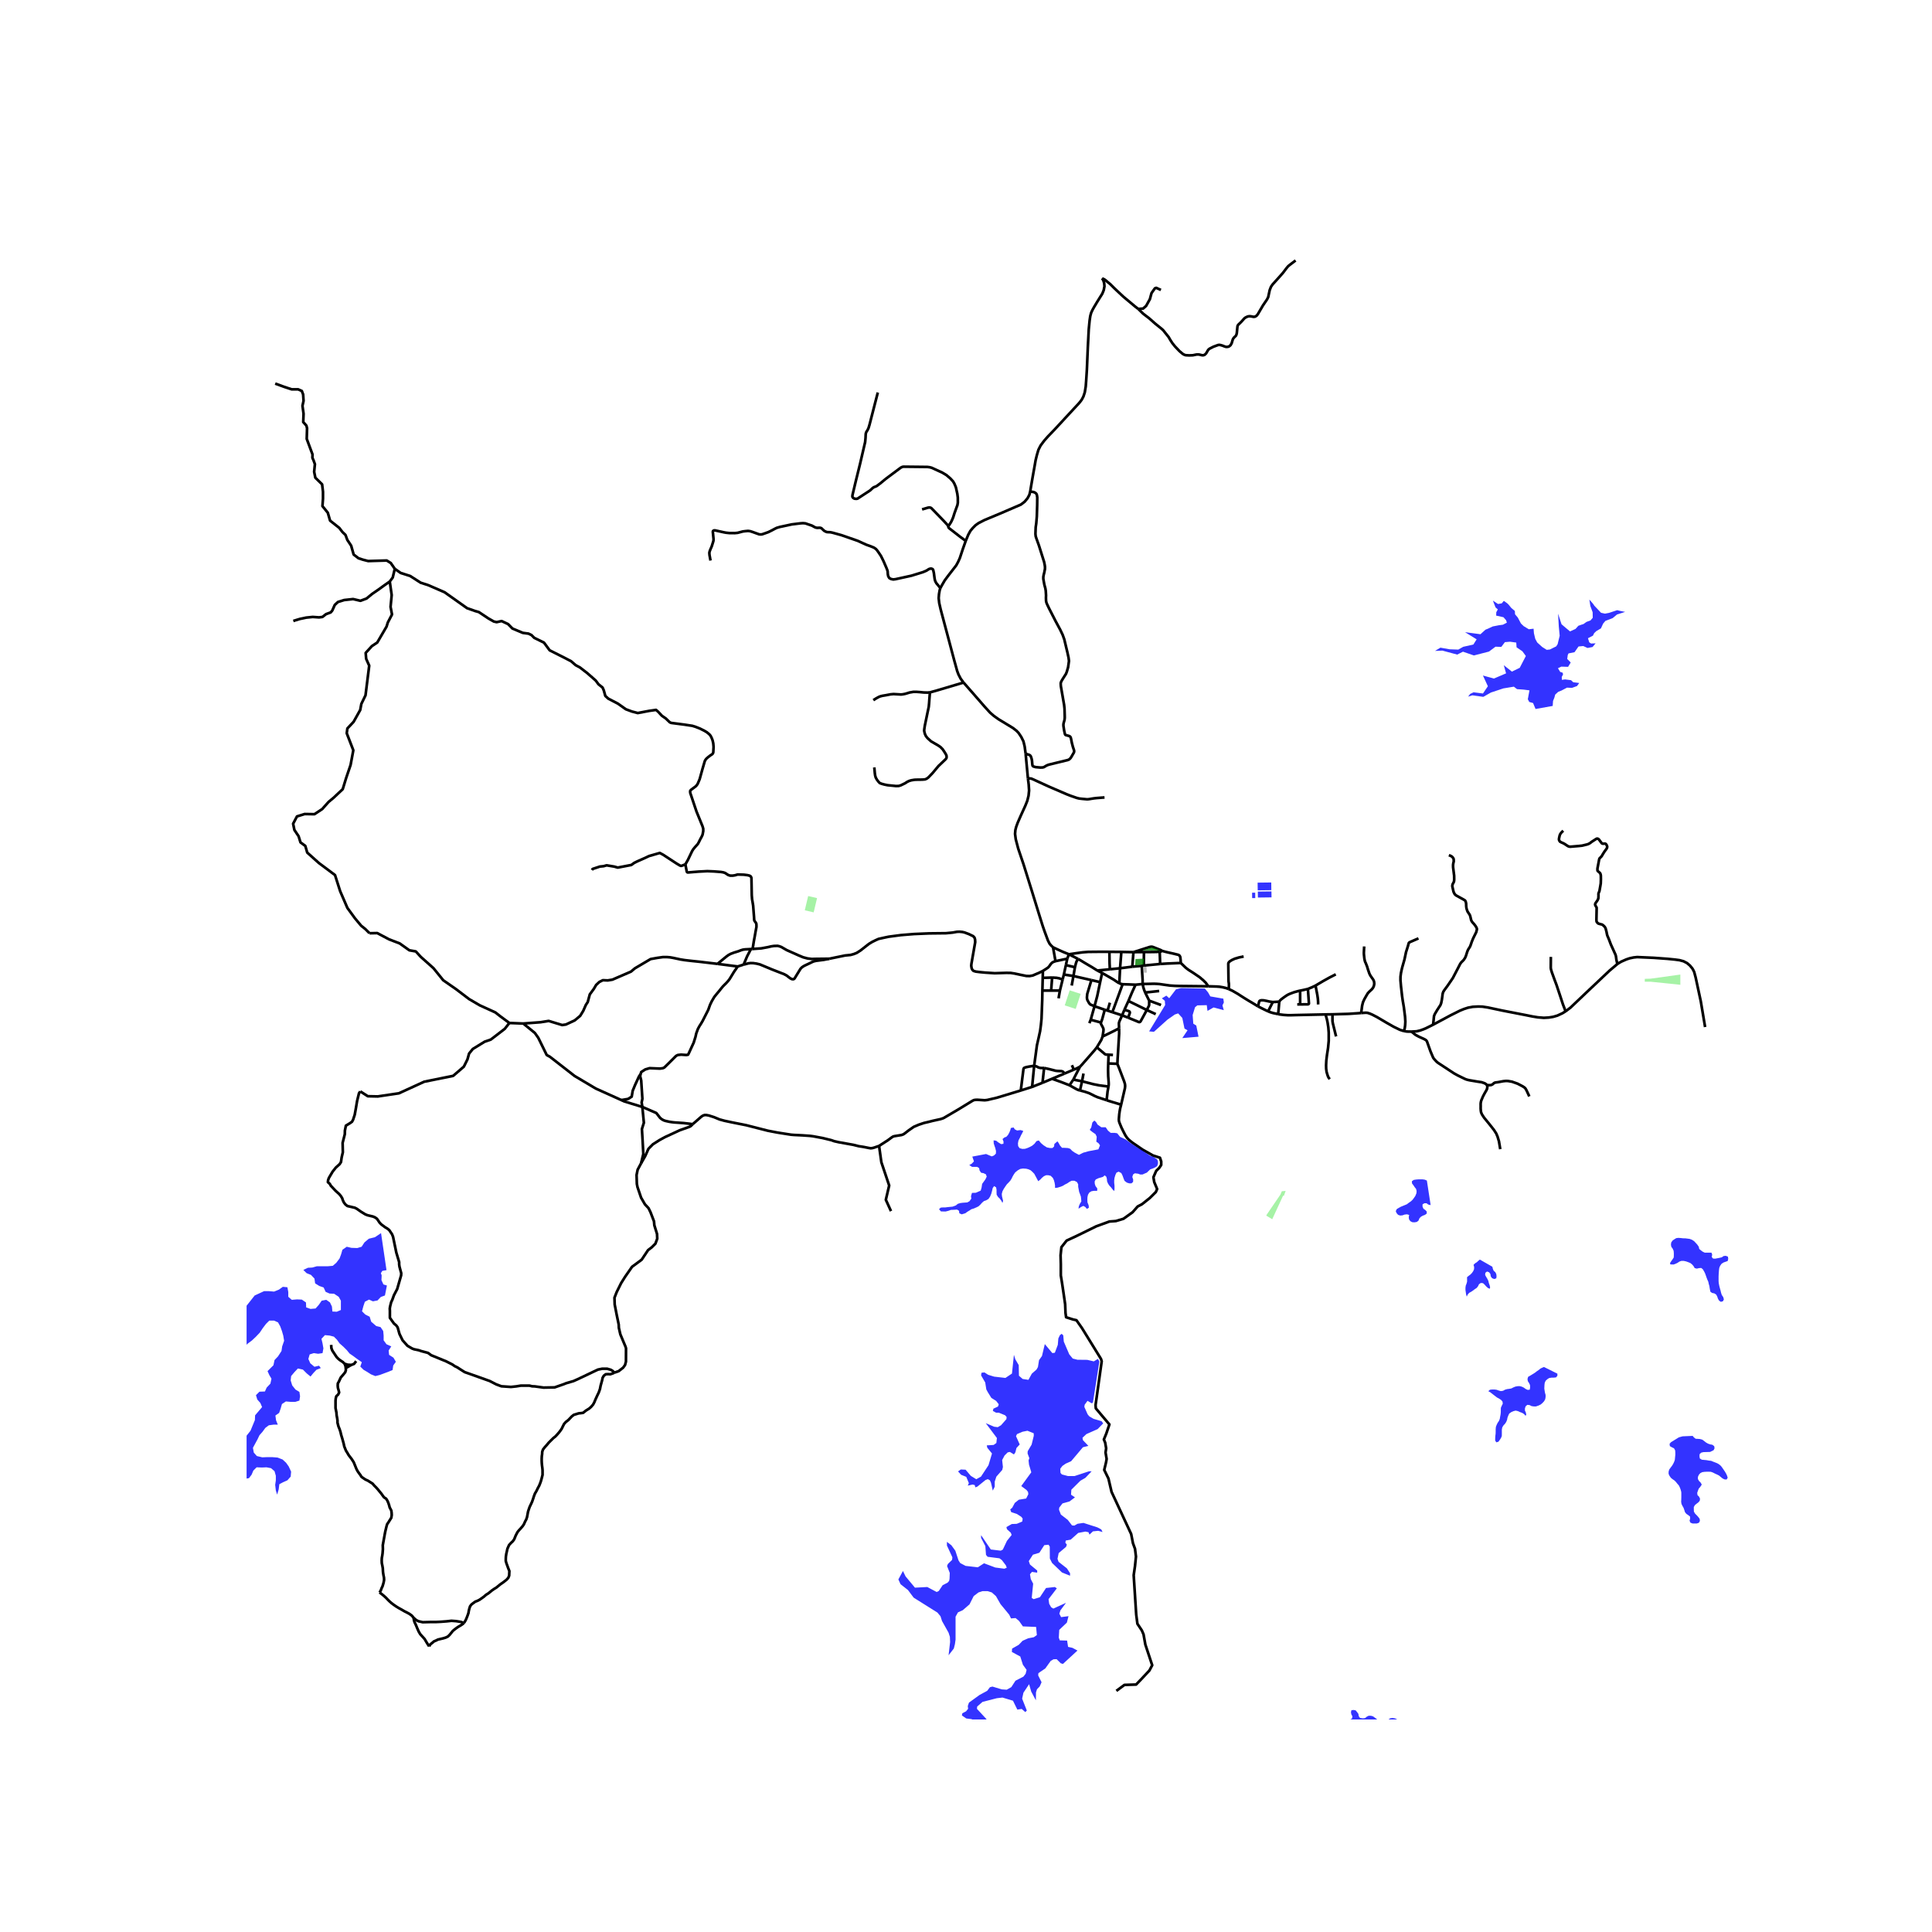 <svg xmlns="http://www.w3.org/2000/svg" width="960" height="960" viewBox="0 0 720 720"><defs><style>*{stroke-linejoin:round;stroke-linecap:butt}</style></defs><g id="figure_1"><path id="patch_1" d="M0 720h720V0H0z" style="fill:#fff"/><g id="axes_1"><path id="patch_2" d="M91.897 640.8h554.206V86.4H91.897z" style="fill:#fff"/><g id="LineCollection_1"><path d="m382.227 280.909.855 9.205M383.925 183.183l.894.12.56.122.478.252.376.353.183.455.143.888-.031 2.877-.132 4.219-.213 2.563-.214 1.474-.071 1.797-.02.697.1.878.255.787.925 2.574 1.947 6.172.22 1.075.11.767-.009.767-.244 1.282-.244.99-.122.686v.766l.366 2.08.396 1.474.143.878.102 1.696-.032.948.041 1.111.143.666.244.596.752 1.574 2.41 4.704 1.739 3.23.895 1.877.61 1.696 1.16 4.845.426 1.958.162 1.252-.33 2.356-.259.893-.214.737-.295.777-1.24 1.949-.54.929-.202.595.02.626.04.555 1.21 6.974.143 1.383.081 2.584.01.858-.091.747-.33 1.186-.082.56.02.525.204 1.348.066.399.122.57.147.64.122.288.204.141.549.141.767.218.351.237.178.318.163.656.244 1.261.396 1.535.417 1.246.061.394-.05.358-.204.389-.925 1.59-.32.404-.392.342-.524.218-6.898 1.68-.489.152-.528.232-.956.575-.59.131-.782.01-1.678-.15-.631-.173-.346-.131-.157-.171-.076-.238-.066-.429-.107-1.282-.163-.797-.284-.837-.265-.323-.31-.188-.463-.146-.874-.262" clip-path="url(#p81348c70b1)" style="fill:none;stroke:#000"/><path d="m359.085 254.363 3.711 4.23 4.24 4.864 1.963 2.14 1.362 1.181 1.729 1.241 1.78 1.08 3.68 2.24 1.27 1 .784.818.996 1.494.814 1.656.447 1.877.366 2.725M424.2 115.13l-1.068-.818-4.494-3.745-3.315-3.113-1.602-1.59-1.009-.823-.483-.431-.668-.493-.854-.393M383.925 183.183l.376-2.262.6-3.492.783-4.38.264-1.555.498-2.029.56-1.867.793-1.565 1.322-1.766 1.454-1.655 2.531-2.625 5.369-5.804 3.57-3.845.64-.778.498-.686.58-1.13.508-1.545.346-2.15.157-2.06.27-4.168.355-8.388.346-6.712.315-3.25.254-1.706.316-1.162.483-1.059.574-1.03 1.16-1.948 1.952-3.129.518-1.282.285-1.464-.112-1.16-.295-1.01-.488-.797M353.467 196.052l-.066.252.082.253.183.252 4.22 3.29 2.013 1.465M350.443 219.187l.457-.869 1.17-2.018 1.342-1.807 2.948-3.795.702-1.302.64-1.423 1.119-3.371 1.078-3.038M383.925 183.183l-.305 1.21-.682 1.283-1.107 1.322-1.383 1.05-4.41 1.9-2.941 1.27-6.152 2.563-2.227 1.14-1.129.787-1.067 1.071-.905 1.09-.793 1.463-.925 2.232M425.841 366.712l-2.663.263M426.774 369.887l-.368-.934-.335-1.048-.23-1.193M450.29 367.56l-11.032-.116-1.464-.046-1.82-.12-.854-.121-.874-.122-2.12-.302-1.022-.081-1.088-.04-4.175.1M425.491 359.945l.324 5.17.026 1.597M392.435 353.031l.92 5.167M398.348 355.635l-2.343-.959-1.806-.818-1.764-.827M383.082 290.114l.284 2.261.142 2.24-.193 1.928-.468 1.878-.742 1.857-1.77 3.886-1.057 2.423-.57 1.554-.304 1.191-.122 1.433.264 2.02.936 3.531 1.955 5.778 3.22 10.302 2.511 8.154 1.454 4.633.641 1.847 1.291 3.492.631 1.222.559.646.691.641M405.971 381.318l.5-1.271M425.491 359.945l-3.518.311M425.491 359.945l.768-.115M417.133 366.465l.28-5.62M418.363 366.798l-.62-.141-.61-.192M410.737 362.595l4.276 2.472 1.068.722.554.363.498.313M409.989 366.01l.748-3.415M409.989 366.01l-3.253-.754M407.894 374.991l1.031-3.86 1.064-5.12M410.737 362.595l-1.8-.91M418.363 366.798l2.308.066 2.507.11M420.536 373.035l1.223-2.941 1.419-3.12M407.894 374.991l-1.424 5.056M407.894 374.991l3.816 1.314M406.736 365.256l-1.133 3.757-.417 1.394-.122 1.281.04.495.133.504.315.576.325.565.417.495 1.6.668M408.937 361.686l4.67-.464M401.78 357.376l.996.565 1.535.939 2.695 1.585 1.931 1.22M472.588 376.897l1.739-3.463M476.32 377.93l-1.882-.398-1.037-.312-.813-.323M468.81 375.03l1.251.65 1.648.808.88.409M428.265 372.912l-1.491-3.025M428.265 372.912l4.413 1.63M427.376 376.399l.685-1.35.117-.24.058-.224.025-.272.004-1.401M432.352 359.244l2.481-.155 5.208-.22" clip-path="url(#p81348c70b1)" style="fill:none;stroke:#000"/><path d="m433.117 354.378 1.311.354 1.2.283 1.576.348 1.881.459.372.187.213.262.188.393.127 1.08.056 1.126M450.29 367.56l-.472-.676-.483-.656-.915-.908-1.374-1.161-2.42-1.645-1.708-1.08-.966-.737-1.91-1.827M398.348 355.635l-.606 1.64M398.348 355.635l3.432 1.741M413.442 354.714l-2.562-.022-5.332.052-1.98.15-2.422.325-2.798.416M394.494 372.057l.504-2.896M396.47 363.177l3.565.556M396.47 363.177l.756-3.507M396.47 363.177l-.452 1.84M418.18 378.391l-3.635-1.18M418.18 378.391l2.256.863M418.18 378.391l.852-2.064M417.062 383.225l-.081-1.554.004-.323.062-.338.157-.454.975-2.165M417.413 360.844l-3.806.378M417.413 360.844l4.56-.588M417.413 360.844l.478-6.093M417.891 354.751l-4.449-.037M422.407 354.836l-2.41-.041-2.106-.044M457.911 368.59l-.945-.354-1.18-.287-1.236-.212-1.164-.086-3.096-.091M432.19 354.726l.429-.135.498-.213" clip-path="url(#p81348c70b1)" style="fill:none;stroke:#000"/><path d="m422.407 354.836 5.992-1.92.488-.092h.468l.406.122 2.783 1.101.573.331M422.407 354.836l3.904-.038M422.407 354.836l-.434 5.42M426.26 359.83l6.092-.586M426.26 359.83l.05-5.032M432.19 354.726l-2.565.058-3.314.014M420.536 373.035l6.84 3.364M420.536 373.035l-1.504 3.292M427.376 376.399l3.327 1.539M420.436 379.254l3.982 1.639.249.015.28-.131.173-.247 1.105-2.007 1.15-2.124M420.436 379.254l.606-1.742.02-.247-.106-.252-.234-.172-1.69-.514M416.42 396.455l.18.491.39.944 1.393 3.654.57 1.484.285.959.071.756-.082.808-1.413 6.117M416.037 630.138l3.003-2.223 4.347-.134 2.062-2.135 2.913-3.114 1.03-1.957-2.554-7.696-.673-3.781-.627-1.468-1.658-2.491-.448-3.426-.942-14.68.494-3.425.358-3.514-.358-2.891-.762-2.091-.673-3.426-7.304-15.703-1.166-4.982-1.568-3.203.672-2.802.224-1.29-.404-2.402.225-1.558-.359-2.09-.493-1.202.897-2.18 1.165-3.425-5.065-6.005-.09-1.246 2.287-16.281-.27-.89-7.08-11.477-2.061-2.936-1.345-.312-2.51-.8-.224-1.602-.134-3.247-.583-4.048-.583-3.915-.448-2.758v-4.227l-.09-3.292.315-3.025 1.926-2.446 3.72-1.735 7.35-3.604 4.885-1.779 2.42-.178 2.823-.845 3.406-2.447 1.883-2.135 1.613-.845 2.913-2.314 2.24-2.224.494-1.112-1.076-2.58-.314-1.824 1.031-2.358 1.124-1.111.748-1.113v-1.299l-.467-1.39-2.586-.827-3.935-2.22-2.381-1.643-1.198-.81-.747-.575-.768-.641-.64-.701-.62-.899-.768-1.489-.697-1.418-.691-1.675-.219-.651-.056-.464-.01-.344.143-1.822.172-1.2.183-1.02.356-1.382M412.394 410.014l.814.27 4.606 1.384M398.566 404.44l1.434-2.106M392.07 402.028l3.345 1.191 3.151 1.222M402.48 406.384l-.73-.218-.626-.292-1.134-.636-1.424-.797M392.07 402.028l4.62-1.938M392.07 402.028l-3.559 1.494M416.42 396.455l.079-1.782.326-5.32.247-4.2-.01-1.928M410.9 386.273l1.49-.714 2.445-1.194 2.227-1.14M410.9 386.273l-.489 1.29-1.65 2.746M402.48 397.537l.88-.942 4.564-5.22.838-1.066" clip-path="url(#p81348c70b1)" style="fill:none;stroke:#000"/><path d="m413.142 393.061-1.047-.07-.315-.143-.178-.147-.36-.317-2.48-2.075M414.78 393.141l-1.638-.08M413.142 393.061l-.137 3.255M400 402.334l.885-1.733 1.594-3.064M400.177 398.626l.951-.41 1.351-.68M402.48 406.384l.766-3.426M412.394 410.014l-3.406-1.133-1.052-.454-1.143-.585-.911-.444-1.469-.505-1.932-.51M403.793 400.068l-.547 2.89M403.246 402.958l-3.246-.624M413.114 404.928l-3.444-.447-2.156-.424-4.268-1.1M412.394 410.014l.194-1.647.173-1.574.233-1.292.12-.573M413.005 396.316l-.061 2.3.05 2.413.173 2.331.02.727-.073.841M411.71 376.305l1.046.313M410.305 381.06l.468-1.28.443-1.652.494-1.823M414.545 377.21l-1.79-.592M414.545 377.21l3.818-10.412M410.305 381.06l-.045.273.015.14.06.177.603 1.11.178.382.097.305.035.29-.058.664-.29 1.872M399.391 367.29l.644-3.557M400.035 363.733l6.701 1.523M400.035 363.733l.565-3.279M400.6 360.454l.326-1.301.233-.747.295-.576.326-.454M397.742 357.275l-.516 2.395M397.742 357.275l-4.387.923M388.663 361.827l1.282-.818.64-.433.417-.454.62-.889.458-.464.467-.283.808-.288M388.663 361.827l-.07 2.592M309.08 357.285l5.897-1.21 1.994-.192 1.25-.344 1.057-.424 1.393-.888 3.135-2.456 1.268-.764 1.23-.605 1.078-.485.697-.161 1.926-.424 1.23-.252 4.433-.586 4.902-.404 5.704-.242 6.294-.07 2.43-.233 1.616-.283.936-.04 1.118.101.783.182 1.596.595 1.627.783.498.54.204.706.061.95-1.424 8.154-.06.687.152.918.244.535.427.444.864.263 1.526.192 2.023.19 3.508.223 4.311-.131 1.637.02 1.464.232 2.146.454 2.235.453 1.241.032 1.15-.212 2.379-1.01 1.403-.696M394.998 369.161l1.02-4.143M394.998 369.161l-3.274.002M388.465 369.166l.129-4.747M388.465 369.166l3.26-.003M385.399 397.231l1.038-7.698.67-2.947.509-2.342.285-2.119.244-2.443.264-7.086.056-3.43M238.75 400.263l.206-.737 1.505-.97 1.627-.484 3.864.162 1.084-.152.55-.262 1.26-1.222 3.122-3.108.61-.313.467-.06.793-.081 1.973.13.61-.12.183-.333 1.922-4.17.295-.968.366-1.15.285-1.283.61-1.664.63-1.161.417-.626.712-1.211 2.095-4.113.686-1.918.635-1.323.925-1.57.691-.877 1.079-1.282.884-1.11.65-.777 1.15-1.14.722-.798.549-.716 1.647-2.706 1.383-1.978M267.392 359.203l5.694.737 1.85.232M277.133 359.476l-1.098.348-1.098.348M279.841 353.69l-1.414 2.714-1.294 3.072" clip-path="url(#p81348c70b1)" style="fill:none;stroke:#000"/><path d="m309.08 357.285-2.013.404-2.908.373-.875.202-.65.273-.874.434-1.668.777-.62.323-.63.434-.51.515-2.226 3.633-.234.212-.335.07-.438-.05-.63-.322-.65-.495-.652-.515-.935-.504-4.382-1.706-4.637-1.928-1.24-.303-1.302-.191-.945-.011-.874.111-1.72.455M279.841 353.69l.586-.028M267.392 359.203l3.284-2.705.784-.575.772-.424 1.363-.515 1.596-.484.905-.354.762-.232.854-.12 2.13-.105M195.01 381.439l6.448-.485 3.01-.484 5.043 1.534 1.382-.202 3.295-1.534 2.033-1.696 1.14-1.857.975-2.22.691-1.05.774-2.867 1.504-2.058.854-1.454 1.22-1.13 1.302-.647 1.79.081 1.748-.282 6.914-2.988 1.505-1.251 5.816-3.432 2.481-.444 2.172-.303h1.373l1.23.1 1.109.192 2.837.606 1.545.242 2.329.273 3.264.343 6.598.777M388.511 403.522l.597-5.526M388.511 403.522l-3.874 1.534M396.69 400.09l-.35-.5-.234-.221-.28-.126-.315-.07-1.368-.052-.71-.08-2.33-.596-1.995-.449M385.399 397.231l.59.114.346.106.488.278.463.167.421.095.54.036.86-.03M384.637 405.056l.762-7.825M384.637 405.056l-4.22 1.332M380.417 406.388l.995-7.947.134-.35.254-.19.62-.203 1.068-.212 1.159-.181.752-.074M327.605 427.05l3.264-2.1 1.419-1.053.534-.34.488-.142 2.644-.424.721-.262.6-.414 1.281-.999 1.973-1.372 1.84-.787 1.963-.657 1.82-.424 1.393-.358 2.898-.64.722-.223.569-.232 5.369-3.149 5.332-3.26.545-.252.594-.086.575-.026 2.806.182.933-.098 3.605-.843 8.924-2.703M258.16 418.944l3.183-2.775.549-.373.63-.243.691-.01.946.172 1.962.625 2.064.849 1.81.494 2.959.625 5.135 1.02 8.043 2.054 3.487.67 3.498.556 1.718.263.981.08 3.259.162 2.766.192 1.118.14 3.61.667 3.182.777 1.16.404 1.708.383 5.44.98 1.88.474 1.983.313 1.87.373.703.111.59-.07.64-.162 1.88-.646" clip-path="url(#p81348c70b1)" style="fill:none;stroke:#000"/><path d="m332.046 451.35-1.923-4.23 1.247-5.315-2.91-8.67-.855-6.086M238.92 433.511l1.53-2.672 1.214-2.725 1.662-1.676 2.428-1.546 2.015-1.103 1.941-.898 3.63-1.686 3.448-1.221.508-.242.244-.192.62-.606" clip-path="url(#p81348c70b1)" style="fill:none;stroke:#000"/><path d="m239.383 412.526 5.207 2.26 1.43 1.837.65.515.661.363.651.222 1.403.313.875.141 1.057.121 3.427.232 2.013.232 1.403.182M228.97 511.549l1.61-.576 1.636-1.284.712-.97.344-1.283.026-4.951-.158-.55-1.953-4.663-.555-2.41-.053-1.23-.818-3.957-.686-3.536-.079-2.515.818-2.095 1.663-3.354 1.478-2.357 2.586-3.72 3.589-2.646 2.375-3.563 1.373-1.048 1.372-1.361.686-1.86-.079-1.756-1.003-3.248-.132-1.467-1.293-3.38-.739-1.518-1.346-1.442-1.425-2.462-1.346-3.956-.238-1.204-.105-3.301.396-1.965 1.293-2.41" clip-path="url(#p81348c70b1)" style="fill:none;stroke:#000"/><path d="m239.383 412.526.57 5.894-.732 2.342.244 4.037.284 5.248-.83 3.464M172.85 604.814l.267-.303.447-.767.366-.848.325-.847.326-.93.122-.767.203-.847.285-.888.528-.686.692-.525.732-.525.854-.323.773-.403 1.586-1.13.773-.688.732-.443.732-.566.732-.605.814-.565.854-.525 1.586-1.292.732-.485.691-.524.814-.646.61-.686.326-.808.08-1.696-.406-1.009-.692-1.898-.243-.847v-.808l.04-.847.163-1.09.203-.848.203-.969.61-1.372.692-.768.692-.646.528-.726.57-1.413.65-1.252.57-.726.61-.646.732-.848.487-.727.448-1.009.448-.848.284-.847.366-1.979.285-.888.326-.928.487-1.01.407-.887.326-.93.406-1.25.326-.849.61-1.049.447-.929.529-.969.325-.807.285-.767.285-1.01.366-1.453v-1.736l-.082-.888-.122-.888-.081-.848-.041-.848v-.847l.04-.848.123-.848.04-.848.285-.847.651-.848.773-.848.732-.888 1.708-1.696.732-.565.61-.646.773-.888.528-.686.489-.727.406-.848.448-.888.69-.767.896-.687 1.261-1.332.773-.605 1.83-.565.813-.08.854-.122 1.058-.848 1.18-.727.73-.646.733-.847.489-.93.325-.807.772-1.695.529-1.09.447-1.252.244-1.25.57-2.06.163-.848.447-.807.732-.566.895-.04.814.04.934-.323.582-.27" clip-path="url(#p81348c70b1)" style="fill:none;stroke:#000"/><path d="m134.276 406.732-.488.686-.692 2.826-.447 2.665-.447 2.503-.61 1.857-.407.767-.732.525-1.546.929-.366 1.816-.04 1.373-.814 3.23.082 3.512-.448 1.938-.244 1.696-.488.767-1.464 1.332-1.18 1.494-1.383 2.342-.284.807-.081.766.69.606.408.727 1.789 1.897 1.302 1.172.65.766.489.808.244.767.406.847.61.768.692.524 1.911.445.855.201.772.404 1.423 1.01 1.708 1.05.814.323 2.034.483.773.323.731.526 1.018 1.493.65.646 1.423 1.05.692.404.773.605 1.057 1.574.366.929 1.22 5.895 1.058 3.553v.847l.122.848.65 2.422-.04.808-1.464 5.086-1.22 2.342-.61 1.695-.407.849-.407 1.614-.122.807.04.808v2.624l1.505 2.1.895.766.488.687.692 2.463 1.138 2.34 1.83 2.06 1.709 1.01.732.282 1.749.363.935.323 2.563.686 1.138.849 5.613 2.3 2.319 1.171.853.606.855.403 2.847 1.817 9.313 3.31 2.522 1.293 1.87.686 3.54.242 1.951-.202 1.749-.283h3.213l.976.243 1.017.04 3.253.444 4.149-.08 3.457-1.212.773-.322 2.765-.808 1.546-.686 7.565-3.593 1.586-.323h1.88l1.374.403.65.404.663.658M231.568 409.969l1.105.498 6.71 2.059M238.75 400.263l-.2.716.406 1.696.448 6.823-.285 1.332.264 1.696M195.01 381.439l-5.184-.202M231.568 409.969l-9.551-4.307-7.89-4.683-9.233-7.187-1.138-.605-3.173-6.46-1.26-1.776-4.312-3.512" clip-path="url(#p81348c70b1)" style="fill:none;stroke:#000"/><path d="m231.568 409.969 2.508-.431 1.342-.848.366-2.18.895-2.18 1.464-3.19.607-.877M134.276 406.732l2.8 1.797 3.7.08 7.89-1.17 9.436-4.32 10.778-2.18 3.986-3.432 1.342-2.705.61-2.18 1.383-1.696 4.393-2.705 2.317-.807 5.207-3.997 1.708-2.18" clip-path="url(#p81348c70b1)" style="fill:none;stroke:#000"/><path d="m137.717 347.793 2.872-.06 4.368 2.317 4.008 1.544 3.59 2.554 2.394.416 1.854 2.02 4.727 4.216 3.65 4.514 4.787 3.326 4.846 3.683 3.949 2.316 5.864 2.673 1.735 1.366 3.465 2.56M280.427 353.662l3.297-.236 2.489-.46 1.15-.273 1.056-.161 1.343-.041.61.132.813.292 1.982 1.15 4.606 2.05 1.526.635 1.606.425 1.678.211 1.062-.04 5.435-.06" clip-path="url(#p81348c70b1)" style="fill:none;stroke:#000"/><path d="m255.415 322.12.523 2.715.132.212.143.076.28.015 3.802-.313 3.295-.171 2.453.101 2.62.201.905.152.661.222 1.129.747.742.242h1.017l.864-.141.909-.272 2.35.07 1.372.177.742.192.351.201.188.257.122.338.026.233.117 6.247.111 1.479.163.904.24 1.478.32 4.098.07 1.15.047.303.122.218.447.62.188.38.03.524.011.358-.016.389-.3 1.594-.33 1.903-.325 1.726-.336 2.14-.173.777M220.587 324.24l.27-.407 2.687-.89 1.404-.139 1.123-.321 2.86.476 1.281.364 5.064-.97 1.057-.767 1.139-.565 2.644-1.17 1.77-.829 4.005-1.15 1.278.686 4.967 3.249 1.174.702.387.171.259-.005.279-.1 1.18-.455" clip-path="url(#p81348c70b1)" style="fill:none;stroke:#000"/><path d="m147.13 211.992 2.197 1.535 3.538 1.13 3.905 2.504 2.766.888 6.14 2.664 8.38 5.935 2.968 1.05 1.423.404 3.58 2.382 1.992 1.13 1.058.243 1.87-.404 2.4 1.13 1.627 1.656 3.864 1.615 2.115.283 1.098.524 1.057 1.05 3.62 1.777 2.115 2.866 5.531 2.786 2.481 1.292 1.668 1.453 1.586.849 2.725 2.099 3.172 2.786 1.017 1.373 1.546 1.25.447 1.05.57 2.06 1.097 1.009 3.58 1.857 2.968 2.1 2.278.847 2.155.566 4.271-.808 2.562-.363.773.686 1.42 1.511 1.455 1.01 1.057 1.03.457.413.468.192.59.081 4.26.555 3.02.454 1.129.344 1.728.676 1.688.848.895.535.935.777.458.555.427.858.315.848.245 1.11.111 1.292-.096 1.867-.051.318-.102.242-.213.273-.763.504-.93.722-.51.454-.314.395-.274.473-.824 2.787-1.119 4.027-.732 1.726-.376.545-.397.414-1.697 1.261-.306.344-.02.383.04.444 2.32 6.914 2.226 5.44.284.96.01.867-.264 1.393-.366.798-.468.828-.579 1.18-.355.646-1.058 1.17-.651.798-.427.707-1.566 3.27-.935 1.635" clip-path="url(#p81348c70b1)" style="fill:none;stroke:#000"/><path d="m102.555 142.95 3.335 1.212 2.806.93h2.4l1.383.605.488 1.292.163 2.382-.407 1.858.407 2.947-.122 3.109 1.179 1.332.244.969-.122 3.957 2.155 5.814-.04 1.251.448 1.01.488 1.372-.285 2.827.447 2.22 2.522 2.463.325 2.746v2.584l-.203 2.786 1.993 2.462.854 2.948 3.416 2.705 1.18 1.534 1.138 1.09.692 1.858 1.423 2.14.936 3.31 1.79 1.373 1.586.525 2.033.525 6.914-.202 1.505.929 1.505 2.18M145.26 216.716l1.098-1.493.773-3.23M109.307 231.413l2.358-.727 2.482-.525 2.4-.242 2.358.162 1.26-.162 1.343-1.05 1.749-.646.57-.686.935-2.1 1.18-1.09 2.317-.727 3.335-.363 2.725.646 2.278-.848 2.115-1.736 2.522-1.736 1.992-1.453 2.034-1.414M137.717 347.793l-1.615-1.603-1.496-1.189-2.334-2.791-2.812-3.86-2.692-6.237-1.914-5.999-6.044-4.514-4.308-3.86-.718-2.495-1.795-1.306-.718-2.317-1.556-2.316-.478-2.317 1.436-2.732 2.872-.89 3.65.058 2.871-1.9 2.394-2.673 1.854-1.544 3.411-3.207 1.257-4.099 1.675-4.93 1.017-5.464-2.453-6.355.24-1.782 2.333-2.494 2.453-4.395.419-2.257 1.555-3.208 1.376-11.047-1.136-2.555-.18-2.198 2.334-2.553 1.974-1.307 3.47-5.94.479-1.544 1.555-2.97-.538-2.85.419-4.396-.714-5.04M346.556 258.033l2.438-.67 10.091-3" clip-path="url(#p81348c70b1)" style="fill:none;stroke:#000"/><path d="m350.443 219.187-.244.736-.265 1.494-.111 1.504.192 1.787.53 2.341 5.062 19.017 1.099 3.977.488 1.312.833 1.595 1.058 1.413M325.828 285.991l.191 2.135.113.837.213.758.285.534.244.414.59.747.426.424.773.283.966.262 1.139.232 3.162.313 1.017-.03.773-.242 1.586-.767.742-.495.762-.364.783-.232 1.14-.191.63-.04 2.349-.03 1.006-.082.64-.262.672-.505 1.515-1.585 2.227-2.664 2.582-2.453.346-.434.071-.394-.03-.514-.209-.505-.432-.706-.783-1.191-.803-.828-.956-.646-2.563-1.484-1.321-1.2-.6-.738-.386-.838-.173-.676-.102-.495.05-.625.2-1.313 1.072-5.177.386-1.797.132-1.423.092-1.322.21-2.65" clip-path="url(#p81348c70b1)" style="fill:none;stroke:#000"/><path d="m325.46 260.934 1.058-.666.996-.546.595-.232.697-.176 1.514-.258 1.561-.297 1.126-.104 2.794.16.65-.071.895-.172 1.637-.495 1.394-.242h1.21l1.24.09 1.444.142 1.337.035.948-.07M411.622 297.18l-2.969.232-1.058.12-.64.102-.763.13-.615.087-.493.02-1.85-.167-1.088-.13-.865-.213-2.298-.797-1.525-.596-6.72-2.897-5.868-2.694-.589-.232-.509-.061-.69.03M526.03 384.456l-1.678-.03-1.21-.192M507.265 377.518l1.652-.107.695.042.942.301.977.435 1.616.837 3.65 2.15 2.613 1.483 2.309 1.121 1.423.454M528.623 349.705l-3.188 1.388-.285.172-.147.197-.097.333-.203.762-.727 2.306-.57 2.705-.813 2.846-.275 1.14-.223 1.08-.173 1.353-.01 1.312.193 2.241.407 3.623.233 1.656.235 1.367.193 1.166.447 3.533.112 1.857-.081 1.372-.153 1.12-.356 1M635.445 382.75l-1.607-9.568-1.911-8.882-.54-2.039-.355-.747-.366-.625-.885-1.07-1.057-.898-1.301-.677-1.515-.414-1.8-.242-2.704-.263-5.1-.373-6.177-.273-1.332.142-1.454.303-1.26.424-1.81.797-.799.454-.737.474M583.458 376.887l1.85-1.404 5.552-5.288 8.957-8.459 2.918-2.463M582.573 309.574l-.58.57-.371.444-.234.379-.162.465-.204.933-.05.454.07.298.138.293.203.267.478.253.788.342.534.308 1.103.733.412.166.468.07 3.233-.272 1.205-.131 1.825-.44.549-.186.66-.373.448-.374 1.79-1.15.274-.112.346.055.28.182.234.273.884 1.196.204.142.32.075.355-.04.468.015.224.111.295.424.203.555-.06.434-.245.464-.6.787-.66 1.025-.509.883-.605.62-.204.208-.106.293-.326 1.715-.32 1.706-.01.51.02.263.092.201.768.662.173.241.132.354.08.454.021 1.403-.05 1.484-.153.939-.346 1.958-.214.489-.107.298-.055.313.03.504-.04.98-.142.474-.275.49-.55.782-.146.226-.087.248-.02.263.107.267.197.358.2.323.05.116.02.187-.086 4.32.03.545.092.292.264.323.285.263.447.141 1.047.273.57.444.417.454.285.555.314 1.202.184.928.122.484.6 1.413.721 1.908 1.673 3.695.127.332.102.445.163 1.23.355 1.605M526.03 384.456l1.922-.121 1.26-.293 1.261-.454.846-.347 2.743-1.359M583.458 376.887l-1.19.726-1.871.868-1.586.464-1.688.263-1.8.1-2.237-.18-1.983-.324-2.308-.465-8.897-1.73-5.49-1.166-1.953-.292-1.565-.051-2.054.11-1.738.323-1.526.496-1.484.605-3.574 1.787-6.452 3.461" clip-path="url(#p81348c70b1)" style="fill:none;stroke:#000"/><path d="m539.95 318.693.61.238.457.242.356.333.254.384.117.317.025.813-.173.716-.08.586.009.868.392 3.14.02 1.402-.046.606-.111.388-.397.737-.132.429-.016.43.443 1.973.203.454.254.474.295.298.25.191 2.892 1.6.438.283.223.434.153.696.01.586.04.686.113.615.192.616.194.495.254.388.493.732.183.414.198.782.148.671.137.39.173.317.422.545.343.338.664.878.34.6.091.286.016.126v.194l-.24.99-1.128 2.27-.549 1.333-.376 1.12-.285.707-.691 1.09-.285.656-.529 1.656-.315.736-.519.797-.966.97-.365.535-.854 1.665-1.881 3.603-1.953 2.856-1.23 1.666-.356.575-.223.636-.305 2.271-.244 1.231-.285.787-.478.737-.753 1.151-.854 1.444-.315.746-.071.626-.081.888-.204 1.756M406.47 380.047l3.835 1.013M432.352 359.244l-.162-4.518M468.81 375.03l-1.926-1.177-1.663-.978-1.926-1.191-2.044-1.318-1.891-1.095-1.449-.682" clip-path="url(#p81348c70b1)" style="fill:none;stroke:#000"/><path d="m463.468 356.457-1.77.364-1.525.454-1.098.505-.814.514-.386.435-.132.393.082 6.167.035.6.096.581.032.706-.077 1.413M496.574 378.007v1.696l.01.857.121.778 1.21 4.905M496.574 378.007l-2.583.04M507.265 377.518l-2.343.16-2.313.157-6.035.172M490.26 367.303l.65 3.376.224 1.544.082 1.09.01 1.02M487.418 368.555l1.51-.621 1.332-.631M497.804 363.11l-2.41 1.23-2.348 1.312-1.76 1.04-1.026.61M484.525 374.308h-1.083M484.525 374.308l-.01-5.118M487.418 368.555l.386 5.43-.06.14-.128.101-.188.051-2.903.03M476.747 373.273l.325-.47.457-.418 1.109-.823.905-.62.688-.377.715-.3 1.307-.484 1.448-.404.814-.187M487.418 368.555l-1.642.378-1.261.257M474.327 373.434l-1.291-.192-1.048-.242-1.078-.207-.788-.03-.432.091-.28.146-.147.252-.453 1.777M476.747 373.273l-.987.08-1.433.081M493.991 378.047l-10.93.233-1.75.05h-1.443l-1.413-.091-1.48-.18-.656-.128M476.747 373.273l-.25 3.003-.178 1.655M431.988 369.316l-5.214.57M413.635 373.677l-.88 2.941M416.42 396.455l-3.415-.14M399.472 396.961l.705 1.665M400.177 398.626l-3.488 1.464M508.389 352.713l-.112 2.25.01.586.051.545.111 1.04.133.746.162.556.255.545.467 1.19.366 1.212.514 1.49.38.735.48.692.416.586.295.484.172.565.062.737-.163.808-.275.595-.447.605-.986.899-.57.625-.59 1-.69 1.221-.489 1.09-.315 1.282-.36 2.72M554.113 404.344l-.33-.327-.494-.318-1.148-.389-1.434-.212-3.132-.525-.803-.191-.66-.217-2.823-1.368-1.418-.787-5.196-3.412-.68-.444-.463-.348-.626-.646-.513-.58-.28-.384-.996-2.342-1.033-2.896-.304-.863-.27-.379-.275-.201-.457-.263-2.033-.918-1.2-.646-1.515-1.232M577.956 356.609l-.03 4.073.077.534.126.45.234.767.987 2.715.711 1.887 1.362 4.088 1.048 3.2.987 2.564M493.991 378.047l.519 1.867.223 1.06.295 1.898.153 1.978v3.018l-.244 2.624-.417 2.736-.244 2.038-.082 1.716.03 1.302.153 1.16.275.95.244.736.285.556.376.484M559.105 428.27l-.488-2.927-.508-1.715-.488-1.171-.854-1.343-1.922-2.432-1.738-2.12-.814-1.24-.325-.758-.102-.565-.07-.848.009-.928-.01-.869.071-.615.168-.64.645-1.52.687-1.287.61-1.04.168-.383.142-.59-.015-.525-.158-.41M569.914 408.61l-.335-.788-.682-1.453-.336-.606-.314-.393-.784-.526-1.901-.989-2.074-.736-1.464-.253-.753-.03-1.006.09-1.922.354-1.16.161-.396.182-.213.182-.346.303-.274.149-.285.103-.66.06-.896-.076M391.724 369.163l.376-4.853M392.1 364.31l1.637.091.996.191 1.285.426M392.1 364.31l-3.506.109M413.607 361.222l-.104-2.261-.06-4.247M397.226 359.67l3.374.784M424.2 115.13l1.81-.142 1.118-.988 1.403-2.524.61-2.261 1.26-1.776.51-.162 1.728.787" clip-path="url(#p81348c70b1)" style="fill:none;stroke:#000"/><path d="m424.2 115.13 1.855 1.801 2.128 1.63.71.612 1.55 1.377 1.398 1.13.94.758.575.51.229.242.696.883 1.25 1.56.265.474.356.615.757 1.166.966 1.201 1.647 1.737 1.297 1.095.584.308.489.146 1.235.07 1.377-.045 1.378-.277.636-.035.447.06.514.121.36.091.326.046.371-.036.432-.166.54-.54.573-1.004.28-.384.366-.308 1.47-.752 1.682-.62.498-.077.519.086.706.207.778.303.473.147.438.015.472-.07.392-.198.457-.399.402-.722.366-1.251.178-.409.315-.429.707-.676.178-.369.152-.565.25-2.493.106-.399.255-.338.503-.47.686-.686.874-.984.326-.328.518-.298.616-.262.502-.076.5.01 1.112.212.509-.05.31-.161.32-.207.453-.56 1.926-3.291 1.516-2.231.436-.878.316-1.494.233-1.09.489-1.252.63-.908 1.698-1.868 2.105-2.372 1.352-1.787.55-.656.477-.423.813-.616.631-.475.905-.696M350.443 219.187l-.631-.818-.844-.999-.381-.691-.158-.44-.132-.645-.274-2.07-.27-1.19-.234-.283-.473-.157-.391.03-.473.152-.945.6-1.271.545-4.322 1.332-5.907 1.293-.834.1-.813-.16-.661-.344-.407-.686-.153-.737-.066-1.11-.157-.516-.33-.832-1.002-2.316-.483-1-.544-1.09-.945-1.403-.448-.626-.478-.545-.742-.505-1.22-.5-1.607-.57-3.192-1.453-6.04-2.1-3.259-.907-.625-.142-.509-.07-.722-.01-.488-.072-.813-.393-.722-.666-.335-.334-.361-.146-.443-.04-.716.045-.463-.06-.473-.167-1.098-.606-2.455-.838-.865-.075-.864.05-3.315.404-3.436.737-1.047.222-1.13.333-.706.343-1.154.616-1.281.636-1.881.666-.529.167-.514.03-.538-.06-2.405-.864-.915-.293-.757-.1-.972.08-.98.122-1.958.514-1.088.102-2.013-.02-1.251-.132-.844-.161-3.264-.717-.417.04-.295.212-.06.313.259 2.63-.005.51-.107.479-.554 1.771-.499 1.15-.284.738-.112.545.061.797.376 2.07M353.467 196.052l.915-1.398.473-.974.361-.868.513-1.63.81-2.236.259-.676.162-.94-.01-1.907-.193-1.463-.529-2.362-.539-1.302-.488-.868-1.067-1.151-1.414-1.211-1.546-.929-3.924-1.797-.722-.201-.905-.122-8.826-.095-.39.045-.306.111-.458.237-4.006 2.993-1.565 1.171-1.928 1.595-.742.555-.554.419-.432.242-.62.232-.31.157-.442.348-.372.363-.427.394-4.631 3.023-.336.086-.39-.005-.443-.046-.367-.202-.279-.242-.138-.303.016-.409.097-.515 1.204-5.051 1.526-6.168 1.911-8.19.148-1.555.04-.868.041-.696.193-.627.468-.716.376-.798.346-1.15 3.111-12.073" clip-path="url(#p81348c70b1)" style="fill:none;stroke:#000"/><path d="m353.467 196.052-1.814-1.989-4.56-4.698-.22-.131-.355-.097-.346-.004-.387.07-2.155.641M130.94 508.67l-.69.364-.367.243-1.036.57M141.434 593.45l.234-.324.315-.585.183-.565.386-.807.285-.95.143-.524.162-.888-.04-.848-.204-1.01-.162-1.089-.082-1.453-.163-.929-.203-.969-.04-.969.04-.888.162-.888.123-.888.122-1.535-.04-1.493.772-4.28.162-.847.204-.848.244-1.01.244-.847.529-.767.528-.848.489-.767.162-1.01-.04-.847-.122-.847-.61-1.171-.204-.808-.285-.848-.325-.766-.488-.808-.813-.525-.53-.727-.487-.686-.57-.686-.69-.848-.652-.727-.773-.767-.528-.646-1.79-1.13-.895-.404-.772-.524-.692-.485-.447-.727-.488-.646-.529-.767-.407-.766-1.017-2.504-.406-.646-.447-.686-.57-.726-.488-.646-.488-.849-.529-.847-.285-.727-.325-.807-.203-.969-.285-1.05-.244-.888-.407-1.332-.284-1.211-.366-1.09-.366-.889-.367-1.413v-.807l-.122-.848-.203-1.09-.08-1.05-.164-.807-.162-.847v-2.746l.08-.847.204-.808.692-.646.366-.767-.203-.848-.245-.847-.081-.808.04-.848.408-.726.691-1.494.732-.848.935-1.13.244-.848-.06-.681M128.42 508.227l.365.928.062.692M128.42 508.227l1.138.363 1.383.08M132.73 507.258l-.772 1.009-1.017.404M123.417 501.202l.08 1.21.367.93 1.545 2.34.57.607.61.524 1.22.808.61.606" clip-path="url(#p81348c70b1)" style="fill:none;stroke:#000"/><path d="m154.164 602.936-.65-.807-.936-.686-.895-.485-.813-.403-1.546-.889-.814-.444-.853-.525-.936-.646-.854-.645-.773-.687-.61-.605-.732-.767-.772-.687-.733-.605-.813-.606M154.164 602.936l.976.848.813.404 1.586.363 1.587-.04 1.464-.04h1.953l1.708-.081 2.155-.162 1.83-.201 1.709.12 1.789.283 1.116.384" clip-path="url(#p81348c70b1)" style="fill:none;stroke:#000"/><path d="m159.94 613.554.446-.767.692-.525.651-.565.773-.323.731-.363 1.912-.445.936-.282.854-.404.65-.646 1.18-1.453.894-.727 1.017-.726 1.099-.646.772-.525.303-.343M159.94 613.554l-.57-.848-.61-1.01-.488-.847-.65-.727-1.018-1.13-.57-.97-.569-1.291-.447-1.09-.57-1.211-.203-.767-.08-.727" clip-path="url(#p81348c70b1)" style="fill:none;stroke:#000"/></g><g id="PatchCollection_1"><path d="m428.245 384.362 5.97-9.806-.113-1.578-1.107-.925 1.676-1.013 1.057.969 2.522-3.311 1.87-.485 8.867.162 1.22 1.453.846 1.498 4.848.844.195 1.417-.52 1.086.487 1.776-3.79-1.005-2.277 1.292-.277-2.143-3.497.08-.863.69-.895 2.907.244 3.23 1.106.683.847 4.162-6.052.52 1.952-2.906-1.139-.646-.813-3.957-1.546-1.695-1.22.403-2.733 1.902-5.076 4.558zM605.652 228.032l-3.049.976-1.586 1.332-2.725 1.05-.854 1.009-.813 1.776-1.709 1.01-.813.768-.457.93-1.862.966.489 1.535.691.444 1.667-.08-1.138 1.372-1.87.363-1.587-.726-1.759.162-1.496 2.132-2.235.451-.286.606-.203 1.454 1.301 1.332-.975 1.614-2.522-.08-1.261.605.854 1.373.895.283.162.646-.487.929.04 1.09 1.18-.162 2.236.282.814.768 2.237.283-.813 1.13-1.871.686-1.87-.08-2.075 1.09-1.22.484-1.099 1.01-.325 1.17-.488 1.212-.124 1.85-6.393 1.138-.926-2.221-1.423-.404-.53-1.01.611-3.31-2.196-.283-2.442-.168-1.178-.922-3.904.646-4.637 1.534-2.847 1.615-4.07-.572-1.585.485.773-1.01 1.26-.605 3.5.45 1.83-2.705-1.84-3.995 4.077 1.129 4.545-1.937-.846-3.036 3.012 2.389 2.927-1.42 2.279-4.394-1.302-1.776-2.157-1.46-.12-1.77-2.329-.322-1.901.16-1.342 1.777-2.155-.081-2.441 1.817-5.615 1.447-4.074-1.406-2.147 1.083-5.54-1.486-2.718.113 1.994-1.211 3.458.612 3.212.114 1.832-1.043 3.782-.848 1.22-1.937-4.32-2.664 5.744.766 1.87-1.696.814-.323 1.912-.888 2.277-.444 1.505-.202 1.464-.767-.285-.889-.975-1.13-2.726-.605.04-1.252.57-1.05-.853-.767-.978-2.51 1.912 1.258 1.383-.242.774-.929 1.3.93.53.524.976 1.211 1.301 1.09.081 1.252 1.016 1.204 1.18 2.228 1.058 1.009 1.87 1.13 1.781-.2.131 1.695.488 2.059.733 1.372 1.869 1.69 1.67 1.055 1.178-.12 2.36-1.171.528-.808.771-3.155-.324-3.386-.284-4.844 1.301 3.957 1.708 1.453 1.465 1.21 2.033-.927 1.058-1.172 1.139-.403.772-.242 1.139-.808 1.464-.525.854-1.009-.04-2.059-.855-2.342-.365-2.382 1.383 1.575.487.727 2.482 2.624 1.464.323 1.504-.283 3.05-1.01 1.343.324zM407.306 522.684l2.4-15.3-.529-.97-1.546.929-2.44-.565-3.66-.04-1.75-.445-1.3-1.575-2.034-4.743-.204-2.342-.61-.564-.65.524-.57 1.211-.203 2.382-1.099 2.947-.934.122-2.807-3.352-1.058 4.442-1.098 1.534-.406 2.583-.53.93-1.748 1.533-1.261 2.3-2.155-.322-1.383-1.21-.081-3.957-1.261-2.14-.529-1.696-.732 6.985-2.44 1.634-4.19-.484-2.236-.686-1.383-.888-1.099.121-.162.97 1.545 2.663.407 2.584.57 1.05 1.3 2.099 1.79 1.13.977 1.252-.285.848-1.708.786-.204.849 1.18.646h1.017l2.36.969.568.646-.081.807-1.993 2.26-1.22.727-1.342-.161-3.132-1.332 4.148 5.53-.203 1.857-1.017.727-2.562.162.204.888 1.748 2.14-1.301 4.36-2.807 4.259-1.748.969-2.034-1.252-1.952-2.301-1.79-.081-1.016.727 1.138 1.252 1.912.766.976 2.342-.407.928 1.79-.403.814.201.203.848.772-.282 3.05-2.462.855-.323.772.443.408.929.65 2.907.732-1.454v-1.897l.61-1.857 2.196-2.504.245-1.09-.286-2.583.895-1.696 1.18-1.17.813-.162 1.505.929.529-.768.407-1.614 1.22-1.333-1.383-3.088.366-.767 2.074-.888 1.83-.364 2.318.93.041.928-.813 3.31-1.464 2.463-.041.847.651 1.736-.285.848.163 1.554.854 2.867-3.742 5.127 1.952 1.453.57.727.122.848-.814 1.615-2.725.444-1.504 1.19-.977 1.817-.732.606.367 1.01 2.114.686 1.668 1.089.488.646-.163 1.09-2.033.848-1.871.081-1.993 1.13.204.808 1.423 1.292.325.847-1.748 2.18-1.546 3.27-.773.404-3.701-.444-3.62-5.33v1.01l1.586 3.068.244 3.27.61.707 4.393.565.894.646 1.505 1.978.326.888-.895.364-3.375-.444-4.19-1.575-2.318 1.494-4.555-.525-1.993-1.05-.65-1.01-1.18-3.592-1.464-2.018-1.668-1.292v1.373l2.033 4.4-.121.968-1.546 1.495-.325.766 1.017 2.584-.082 2.18-.163.808-.569.645-1.83.929-1.464 2.18-.773.363-3.498-1.857-4.595.243-3.498-4.2-.976-2.017-1.708 3.148.813 1.777 2.765 2.18 2.116 2.826 8.866 5.57 1.138 1.373.57 1.776 2.44 4.36.488 1.534.082 1.938-.57 4.925 1.952-2.502.407-1.615.244-1.696v-8.558l.895-1.615 1.79-.808 2.521-2.18 1.545-3.068 1.79-1.372 1.546-.485h1.87l1.546.485 1.545 1.372 1.709 2.987 3.253 3.957.65 1.373 1.709-.141 1.302 1.089 1.423 2.019 4.922.202.284 3.028-1.139.807-2.114.404-2.075.928-1.423 1.494-2.481 1.413-.081 1.251 3.13 1.696.977 3.068 1.383 1.918-.366 1.452-.813 1.05-2.97 1.534-1.545 2.382-1.708.97-1.83-.122-3.498-1.05-.936.243-1.016 1.332-2.888 1.574-3.905 2.826-.447 1.292.122 1.01-.772.948-1.383.727-.163.807 1.627 1.13 1.952.242 1.546.727 1.139 1.938v.928l-1.058 1.615.325 1.575-.731 3.512 1.667-1.09 2.358-2.18.245-.848.08-6.177-3.538-3.834.082-.848 1.993-1.736 5.328-1.373 2.115-.242 3.904 1.17 1.627 3.311 1.627-.242 1.342 1.17.57-.565-1.75-4.44.489-2.22 2.114-3.17.773 2.745 1.749 3.27.04-2.947.367-1.17 1.017-1.05.691-1.574-1.26-2.544.08-.847 2.563-1.737 2.033-2.825 1.058-.606 1.139-.04 1.545 1.534.813.242 5.41-4.986-1.871-1.009-1.627-.363-.366-2.342-2.725-.08-.366-1.01.163-2.906 2.846-2.705.61-2.402-2.765.363-.65-1.292.406-1.25 2.074-2.786-4.718 2.14-.813-.485-.732-1.292-.244-1.736 3.09-4.038-.772-.484-3.254.364-2.277 3.431-2.319.727-.731-.445.528-5.328-.895-1.736-.285-1.777.733-.868 1.952.283v-.807l-2.685-2.22-.447-1.292 1.546-2.382 2.4-.727 1.83-2.826 1.586-.162.447.687.041 4.44.814 1.656 3.7 3.553 3.01 1.21v-.928l-1.18-1.817-3.09-2.422-.407-1.13.447-2.14 2.725-2.301.325-.848-.569-.727.163-.806 1.83-.323 2.806-2.504 2.685-.504 1.139.242.366.888 1.3-1.211 1.953-.202 1.627.444-.488-.969-1.464-.767-5.166-1.655-2.196.323-1.22.686-.854-.08-1.586-2.06-2.562-1.977-.692-1.777.082-.807 1.22-1.575 2.603-.726 2.033-1.535-1.464-.988.122-1.858 3.376-3.35 1.83-1.05 2.359-2.463h-.976l-5.41 1.777h-2.44l-2.277-.606-.509-.585-.08-1.555.792-1.03 1.24-.857 2.013-.898 4.393-5.208 2.034-.505-2.034-2.14-.163-.887 1.465-1.373 4.189-1.857 2.074-2.14-.61-.807-3.01-.889-1.586-.928-.61-.767-1.22-2.745.122-.808 1.057-1.453 1.587.929zM745.664 372.677l4.82-3.29.711.344.773-.061.793-.182h.06l.102.788.691.403.774-.06.67-.546.713-.383.772-.162-.163.545-.427.788-.163.807.367.707.732.343.732.383.671.505.55.586.751.545.753.363.732.302-.06.465-.814.06-.855.02h-.813l-.813-.02-.712-.403-.732-.384-.834-.161-.773.303-.61.545-.325.766-.488.687-.53.605-.406.727-.06.828.04.767.488.686.671.465.732.363.813.343.652.424.71.403.692.505.59.566.712 1.554.224.767-.834-.101-.834-.06h-.813l-.712.504-.406.727-.326.767-.264.787-.325.767-.59.626-.774-.201-.569-.687-.183-.767-.101-.828-.041-.787-.102-.848-.305-.767-.447-.666-.793-.202-.793.061-.712.484-.549.605-.509.627-.488.625-.589.585-.53.606-.161.787v.767l-.041.808-.346.788-.447.705-.51.646-.446.667-.163.787-.142.807-.366.727-.59.626-.468.646-.346 1.07-.793-.101-.142-.787.183-.787.284-.808.163-.787.265-.828.02-.909v-1.655l-.142-.787-.306-.727h-.365l-.834.263-.509-.626.407-.706.834-.122.753-.363.61-.545.284-.787.488-.707.61-.545.55-.726.406-.748.346-.686.264-.747.122-.807.02-.807v-1.676l-.101-.828.529-1.534.142-.828v-.787l-.366-.727-.265-.766.021-.788zM664.362 414.301l-.142.828-.082.787-.04.788.203.767.773.423.854.061.813-.1.672-.445.67-.565.55-.606.712-.363.752.283.223.766.407.667.834-.04.753-.323.65-.505.549-.646.143-.787v-.808l-.021-.828.163-.908.63-.625.712-.364.895-.222.813-.06.874-.02h.774l1.626.302.813.182.733.424.853.323.814.262.753.323 1.505.767.752.525.63.545.691.404.774.484.731.303.773.161.773-.423.488-.606.305-.787-.264-.908-.671-.667-.631-.484-1.382-.97-.733-.362-1.606-.667-.752-.343-.652-.484-.507-.646-.855-1.474-.528-.606-.631-.969-.65-.484-.713-.464-.731-.343-.895-.323-.915-.182-.834-.303-.793-.383-.834-.162-1.017-.1h-1.606l-.752.181-2.95 2.886.103.586.162.788.061.827-.04.807-.346.747-.427.788-.285.807-.366.726-.671.424h-.814l-.813.182-.732.344-.712.443zM755.649 449.426l5.49 4.803-.285.768-.528.626-.631.484-.833.343-.834.424-.59.606-.346.746-.183.768-.203.706-.508-.606-.489-.686-.508-.605-.732-.464-.63-.546-.428-.746-.284-.788-.366-.767-.631-.484-.854-.162-.813-.222-.752-.323-.733-.383-.772-.323-.875-.243h-1.749l-.874.121-.773.283-.732.363-.63.566-.59.605-.346.788v.02l-.63-.546v-1.574l.305-.767.508-.606.61-.564.63-.606.469-.646.365-.848.102-.807.04-.889v-.787l-.244-.828-.61-1.19-.61-.546-.732-.383-.813-.04h-1.647l-.814.202-.853.342-.814.263-.691-.424.386-.707 1.119-1.271.467-.646.712-.505.813-.181h.793l.793.04.773.262.813.222.834.04.834.061.793.101.834.02.773.122.65.504.143.828-.203.787-.285.788-.061.787.427.787.63.484.102.121.752.545 1.322 1.05 1.484.868.814.222.813.262.773.081.793-.02zM507.515 667.952l-.814.02-.834.182-1.566.545-.244.767.773.283.712.424.02.807-.223.767.874.303.813-.142.65-.504.814-.243.875.02.61.586.63.484.773.546.833.14h.814l.854-.08.752-.303.692-.403.712-.384.813-.303.854-.141.793-.04.875-.02h1.566l.67-.203.835-.1h1.627l.813-.08.711-.384.631-.505.366-.808-.122-.787-.57-.565-.69-.525-.672-.565-.386-.747-.224-.828-.061-.807.082-.808.61-.524.772-.181h.814l.793.08.773.182.731.262.285.747.02.848-.305.787-.081.807.549.585.773.102.671.464.203.767-.244.807-.813.404-.834.162-.813.1-.02.808.203.767.08.162.205.766.284.747.468.687.122.806-.061.889-.285.807-.142.787-.06.787.1.788.773.181.59-.524.712-1.514.264-.787.122-.848.04-.807-.121-.808-.02-.827.59-.626 1.565-.545.753-.202.772-.1 1.526-.404.691-.404.142-.787-.529-.606-.61-.585-.61-.525-.63-.505-.57-.585-.406-.767-.163-.807-.06-.465.467-.625.447-.667.65-.544.733-.303 1.525-.586.691-.403.489-.646-.427-.686-.875.08h-.814l-.833-.02-.793-.242-.55-.646-.385-.726-.306-.768-.183-.767-.264-.787-.04-.787.06-.828.224-.767.468-.666.203-.505.773-.262.773.121.793.06.59-.544.203-.787-.244-.788-.122-.787.366-.807.549-.606.304-.726-.223-.627-8.5-5.267-1.037.302-.427.787-.672.465-.853.06h-.793l-.793-.242-.57-.585-.509-.223-.467.667-.244.525-.813.06-.387-.868-.305-.807-.122-.808-.67-.565-.794-.383-.854-.141-.855.1-.69.465-.428.767-.305.787-.427.686-.834-.04-.59-.545-.63-.505-.569-.605-.55-.667-1.402-1.03-.814-.241h-.834l-.732.363-.61.505-.813.1-1.078-.16-.468-.647-.142-.868-.488-.665-.509-.627-.812-.161-.794.121-.162.787.162.767.386.686-.162.848-1.302.707-.793.343-.65.626-.61.524-.062.808.224.828.895.302.854.06.813-.1.793-.222h2.481l.855.161.813.243.773.262.691.384.468.645.305.767.447.626.57.586.59.565.752.283.895.18.772.344.793.141.793-.12 1.505-.667.834-.1h1.586l.752.262.61.524.469.667.691.443.773.061h.793l.772.081.793.181.774.222.65.445.427.686.244.807.183.768.386.746.082.768v.787l-.061.787-.387.727-.468.665-.67.525-.916.06h-1.606l-1.078.223-.773.343-.67.464-.57.585-.264.787-.224.808-.285.788-.386.746-.448.666-.427.686-.284.767.102.787.59.566.772.222.712.303.386.686-.61.545-.813.04-.814-.14-.772-.203-.814-.12-.813.1-1.404.868-.712.424-.752.384-.813.02-.793-.182-.712-.424-.671-.465-.752-.302-.814-.242-.813-.262zM583.08 665.247h6.63l1.018.263.65.464.61.646.569.626.712.525.793.383 1.099.06.833.283.509.666.65.525.793-.323.306-.787.203-.807.508-.727.712-.384.772.263.143.767v.847l-.04.788-.184.766-.284.768-.61.545-.794.242h-1.728l-.814-.08-.834-.142-.853-.101h-.814l-.813-.101-.793-.08h-.793l-.793.06-.489.626.143.787.447.746.184.849v.302l-.225.787-.284.767-.366.768-.692.443-.853.02-.794-.02-.833-.161-.794-.202-.894-.121-.855-.04h-2.664l-1.728.08-.895.02-.854.101h-.894l-.977-.161-.732-.424-.63-.484-.163-.808-.102-.787.041-.848.447-.727 1.445-.887 1.402-1.151.671-.484 1.343-1.15.732-.586.61-.626.488-.727.386-.726zM531.754 439.958l1.403 9.145-.894-.203-.63-.484h-.794l-.692.404-.02.807.346.828.65.444.59.606-.02.767-.67.484-.773.283-.712.403-.57.606-.325.827-.63.505-.854.141-.814-.04-.753-.384-.487-.686-.102-.847.162-.788-.813-.242-.895.1-.772.284-.855.08-.793-.262-.549-.626-.325-.747.366-.767.732-.444.772-.424 2.258-.929.712-.545.793-.544.65-.606.55-.747.447-.646.427-1.05.061-.827-.203-.767-.53-.667-.467-.706-.508-.666-.061-.807.712-.505.915-.141.772-.06h1.607l.773.1zM551.5 469.41l4.657 2.664.183.767.305.727.61.524.366.707.101.808-.101.787-.752.262-.814-.303-.488-.686-.143-.868-.467-.646-.773-.302-.65.504-.062.788.387.726.447.727.366.787.183.787.285.788.183.787-.122.545-.732-.323-.67-.626-.53-.606-.61-.545-.813-.06-.671.464-.366.767-.509.626-.712.464-.65.504-.671.445-.773.423-.549.646-.326.747-.243-.807-.244-1.675v-.788l.101-.807.285-.727.223-.807v-.788l-.02-.847.61-.504.65-.485.57-.586.468-.666.326-.767.02-.807-.224-.787.57-.566.67-.424.59-.545zM630.809 535.114l-3.783.162-1.362.383-2.949 1.817-.508.605.101.848.773.444.773.364.427.766.06.808v.848l-.182 1.897-.285.807-.366.747-.427.687-.529.686-.488.686-.224.787v.808l.326.727.529.747.61.504.711.484.55.545.528.667.57.646.345.706.305.808.224.807.04.424v1.695l-.02.828-.04.827.122.788.366.747.407.706.284.808.244.807.508.626.774.524.61.505.04.767-.224.767.326.727.772.303h1.627l.753-.263.386-.686-.102-.787-.548-.727-.55-.606-.61-.605-.427-.727-.04-.908v-.828l.407-.706.61-.505.67-.505.53-.605.101-.787-.366-.747-.57-.565-.122-.828.265-.787.305-.807.549-.627.59-.887-.448-.768-.59-.585-.406-.706v-.787l.346-.787.528-.606.732-.384.834-.121.813-.04h.774l.793.02.731.262.834.424.773.343.712.364 1.301 1.07.712.363.793.06.427-.666-.244-.787-.346-.747-.447-.767-.997-1.453-.487-.646-.652-.565-.71-.424-.754-.303-.752-.283-.772-.322-.875-.102-.874-.161-1.73-.162-.751-.464-.122-.807.04-.787.59-.566.813-.202 2.522-.08 1.281-.626.366-.726-.122-.788-.691-.525-.814-.14-.813-.284-.712-.403-.752-.586-.651-.485-.875-.241-.793-.061-.813-.04-.65-.505zM575.394 509.438l5.003 2.482v.788l-.509.606-.895.1h-.833l-.834.142-.691.444-.61.565-.346.747-.102.807-.06 1.353.122.807.141.807.224.768v.787l-.162.847-.428.747-.63.667-.63.524-.753.364-.975.343h-.834l-.834-.122-.732-.382-.855-.082-.63.566-.244.767v.787l.346.747.142.827-.264.364-.549-.626-.732-.464-.855-.303-.731-.343-.814-.182-.813.202-.793.343-.793.566-.367.787-.284.747-.143.786-.325.788-.427.666-.59.626-.447.726-.163.828v1.655l-.02.787-.326.747-.447.687-.468.646-.793.242-.427-.667v-.827l.061-.948.102-.788.02-.807v-.868l.081-.888.285-.727.346-.727.488-.706.326-.787.142-.848.162-.848.082-.808v-.787l.02-.828.325-.766.387-.767-.102-.808-.529-.606-.752-.504-.732-.383-1.301-.99-1.261-.988-.712-.384.59-.545.834-.101h.813l.813.1.854.303.773.203.814-.122.732-.404.772-.222.794-.1.793-.142.711-.363.773-.323.854-.161.834-.02.773.221.711.344.631.464.793.384.773-.082.142-.827-.04-.908-.347-.727-.467-.726-.122-.808.244-.807.691-.384 1.322-.807.65-.424.611-.485.65-.424.611-.525.711-.343zM622.471 471.206l1.22.04.732-.262.753-.363.69-.465.753-.262h.834l.915.201.793.283.793.323.671.545.53.626.406.706.793.203.875-.203.793-.04.59.505.406.686.387.747.284.767.285.828.305.807.346.767.182.848.224.767.122.787.143.788.122.545.63.464.834.161.691.445.387.706.264.808.407.706.67.484.773-.202.366-.706-.244-.868-.528-.767-.265-.807-.223-.95-.245-.847-.203-.787-.203-.99-.061-.827v-1.736l.04-.929.102-1.372.122-.888.305-.727.509-.747.752-.504 1.546-.546.223-.807-.122-.828-.813-.323-.814.102-.65.464-.793.182-1.668.323-.793-.041-.508-.605.183-.828-.265-.768h-2.52l-.795-.383-.63-.485-.61-.504-.183-.828-.57-.827-1.158-1.252-.814-.524-.854-.323-1.546-.203-.915-.02-.853-.1-.896-.06-.793.1-.691.424-.671.464-.508.727-.102.827.142.788.488.665.366.788.082.888v.889l-.04.766-.449.687-.467.666-.448.666zM735.11 546.62l3.172-8.922-.447-.908-.509-1.676-.346-.747-.386-.787-.508-.747-1.261-1.251-.692-.505-.752-.444-.752-.364-.854-.222-1.77-.14-.813.06-.834.202-.793.222-.793.282-.692.404-.325.726.488.646.793.262.752.283.733.303.59.545.345.747.326.747.203.808.142 2.906-.101.848-.143.807-.183.767-.325.828-.427.686-.65.727-.651.464-.814.243-.834.12-.834.041-.813.06h-.854l-.855.101-.833.142-.651.504.204.747.67.444 1.567.323.813.343.671.404.65.444.835.283.854.181.813.102.773.02h.814l.833-.202.793-.323 1.24-1.03.733-.363.772-.02zM704.606 543.007l.265 5.45-.367.221-.853.363-.855.445-.793.262-.813.1-.814.122h-1.647l-.569-.565.488-.605.59-.545.488-.768.406-.706.224-.787v-.808l-.122-.807-.407-.727-.467-.767-.59-.585-.61-.566-.204-.766.224-1.05.061-.808-.264-.827-.63-.565-.753-.404-.326-.747.773-.282.692.423.65.424.59.525.488.666.387.787.325.768.427.686.67.484.713.485.67.423.672.445.712.323zM713.473 582.63l.162 6.803-.63.444-.63.464-.651.585-.631.686-.366.747-.305.767-.244.768-.325.726-.427.707-.671.505-.793.323-.814.161-.772.282-.671.485-.59.645-.631.586-.773.323-.59-.565-.08-.868.304-.747.468-.686.65-.606.631-.565.55-.565.569-.646.488-.686.427-.727-.204-.787-.67-.445-.753-.342-.854-.182h-.834l-.793-.08-.712-.445-.365-.848-.387-.727-.265-.766-.02-.788-.04-.807-.407-.687-.63-.585-.753-.403-.834-.283-.793-.404-.488-.646-.163-.787v-.262l.753.282.752.263.814.201.956.202.833.203.793.282.63.484.53.686.549.606.711.363.793.06h1.627l.834-.04.834-.181.813-.242.712-.323.691-.404.59-.525.61-.484.711-.303zM720.386 648.877l2.847 7.388.489.767 6.954 6.903-2.684 1.858-.61 1.574-.122 1.614-.61 1.454-1.383 1.009-1.627.243-1.708.201-1.464.727-.895 1.493.285 1.615-.447 1.575-1.586-.081-.652-1.454v-3.31l-.691-1.534-1.26-1.049-.082-.566 1.586-.241 1.505-.606 1.342-.889 1.424-.968 1.016-1.211-.244-1.292-1.627.04-1.586.525-1.667.444-1.586.484-1.83.404-1.83.323-1.627.162h-4.922l-.447-1.575 1.22-.969 1.668-.565 1.586-.484 1.505-.727 1.464-.605 1.423-.606 1.383-.767 1.26-1.01 1.302-.927.895-1.615-1.017-1.05h-5.002l-3.417.08h-1.586l-1.586-.766-1.586-.445-1.586-.403-1.464-.606-1.383-.969-1.22-1.17-.936-1.414h.854l3.254 1.05 1.545.445 1.586.363 1.668.04h1.586l1.708-.202 1.464-.524 1.505-.404 1.505-.445 1.586-.363 1.668-.282 1.545-.242zM757.357 653.318l-8.623.807-.854.364-.366.404-.244 1.332-1.667 4.32-1.627 2.421-.407 1.655-.732 1.535-1.017 1.25-1.342 1.01-1.586.444-1.83.162h-1.587l-3.335.08-1.545.404-1.017 1.17-.122 1.575 1.22 2.988.61 1.736.814 1.372 1.586.283h1.627l1.626-.202 1.017-1.332-.203-1.615.203-1.575 1.546-.605 1.708-.08 1.627.04 1.261.928.04 1.615-.203 1.615.65 1.453 1.587-.162 1.382-.888 1.221-1.09 1.586-.323.448 1.535-1.098 1.21-.814 1.414.122 1.17.407 1.534.732 1.453 1.545.566h1.627l1.302-1.171.57-1.534v-3.23l1.3-1.21 1.668-.202 1.627.283.976 1.25.814 1.333 1.505-.485 1.586-.443h6.629l1.545-.122-1.139-1.292-1.423-.767-1.424-.726-1.505-.889-1.341-1.05-1.18-1.09-.814-1.452-.406-1.534-.977-1.494-1.016-1.292-.935-1.453.895-.646h3.172l.813-1.332 1.22-1.05 1.546-.444 1.545.283 1.546.201h1.586l.57-.564-1.14-1.373-1.301-.97-1.505-.685-1.586-.364-1.545-.484-1.586-.081-1.627-.12-1.708-.405-1.546-.484-1.301-.928-.61-1.535-.204-1.574zM427.433 429.926l-5.98-3.856-1.992-1.453-2.033-.929-1.058-1.332-.854-.161h-1.586l-1.017-.849-.853-1.25h-1.627l-1.424-1.01-.529-.929-.65-.565-.733.727-.406 1.816-.57.93.935.766 1.221.848.447.97-.163 1.816.855.605.528.767-.61 1.494-3.62.686-2.033.565-1.586.808-1.586-.848-.936-.646-.732-.767-.814-.282-1.382-.081h-.854l-.773-.888-.447-.849-.488-.686-1.14.97-.121.968-.61.566h-.895l-1.18-.243-1.26-.807-.935-.808-.814-.969-.854.243-.732.969-.854.726-.814.444-.895.404-.975.323-1.018.04-1.017-.282-.528-.767-.081-1.01.203-1.09.57-1.09.406-.888.447-.807.366-.767-1.016-.323-1.301.161-.855-.444-.447-.686-1.017.201-.203.808-.366.888-.488.888-.61.687-.773.282-.65.566.365.928-.04.848-.855.121-1.098-.687-.772-.605-.936-.12.041 1.09.284.927.285.808.285 1.13-.04 1.01-.733.686-.813.323-2.115-.888-5.125.969.61 1.776-.854.889-.895.484 1.058.686h1.87l.733.404.203.97.57.807.894.161.895.444.284.848-.487 1.01-1.22 1.694-.204 1.373-.325 1.13-1.83.808-1.424.04-.366 1.212.122.928-.691.969-.814.444-1.708.122-.894.12-.936.283-.732.606-1.22.444-1.708.161-.977.122h-.853l-.895.08-.61.606.732.807 1.708.04 1.098-.282.895-.323 1.057-.04 1.22-.08.732.443.123.928.894.405 1.342-.405.773-.564.813-.485.651-.444.935-.283 1.018-.444.731-.363.692-.646.65-.727.652-.565.894-.323.814-.485.61-.887.447-1.09.285-1.05.244-1.05.528-.727.733.484.162.889v.929l.04.928.53.848.61.565.65.888.366.767.244-.808-.406-1.655-.082-.887.244-.97.488-.928.61-.929.57-.807.61-.606.691-.767.448-.727.366-.767.447-.766.53-.768.934-.767.936-.525 1.016-.161 1.221.08.813.203.813.363.692.606.691.726 1.464 2.745.692-.524.732-.768.691-.564.814-.364h.813l.895.202.814.808.366.766.284 1.01.163 1.009v.929l.895-.081 1.3-.404.774-.323.691-.444.895-.444.895-.606.732-.363h1.017l.935.444.488.848v.928l.366 1.938.366.97.285.807.081.807.082.97-.57.928-.366.888-.122.888.976-.646.814-.404.732.404.61.727.732-.445-.082-.888-.447-1.13-.04-1.09.04-.848.203-.888.489-.808.772-.484.895-.162h1.26l.042-.888-.651-.888-.285-.848-.04-.888.406-.727 1.058-.484 1.626-.485.651-.564.61.524.204.808.081.928.366.848.488.726.65.687.57.767.61.565.082-.888v-1.09l-.122-1.13v-.848l.122-.97.325-1.089.406-.848.814-.363.976.524.448.889.406 1.13.366.888.855.646.894.283h.814l.61-.525.04-.888-.325-.97.284-.927.652-.445 1.26.162.732.283h.895l.813-.364.773-.323 1.26-1.211.936-.323.814-.363.813-.526.326-.887v-.889l-.326-.767-1.424-.928-1.138-.363zM467.799 334.687l-1.155.013-.025-2.012 1.155-.014zM468.755 332.264l5.076-.063.028 2.223-5.077.063zM473.757 328.872l.036 2.865-5.079.063-.036-2.865zM144.037 473.346l-2.034-13.807-2.277 1.534-2.278.565-1.627 1.372-1.057 1.615-1.627.485-2.196-.08-1.708-.405-1.627 1.13-.489 1.697-.569 1.533-1.22 1.615-1.302 1.13-1.87.162h-4.068l-1.708.485-1.626.08-1.708.808 1.22 1.211 1.627.646 1.3 1.372.245 1.777 1.546.969 1.626.565.732 1.615 1.464.646 1.709.08 1.708 1.13.813 1.454v3.473l-1.545.646-1.627-.082-.163-1.856-.732-1.535-1.382-.969-1.709.323-1.057 1.535-1.22 1.372-1.871.162-1.627-.565-.081-1.858-1.546-1.05-1.79-.08-1.952.161-1.3-1.13V481.5l-.327-1.776-1.708-.161-1.464 1.05-1.79.726-1.952-.161h-1.789l-3.498 1.614-3.253 4.119-.977 1.615-.162 1.695-.326 1.696-1.057 1.695-.895 1.615-.326 1.776-.975 1.373-1.22 1.211-1.139 1.292-1.465 1.05-1.545.807-1.952.081-1.627-.566-1.79.323-1.463-.807-.408-1.615-1.87-.403-1.465.807-1.87-.565-1.708.484-1.383 1.05-1.952.403-1.302-1.372-1.545.565-.407 1.535-1.709.403-1.87-.726-1.708-.082-.732 1.615-1.464 1.05-1.546.97 1.546.726 1.382-1.05 1.627-.807 1.627.323 1.138 1.292.163 1.615 1.872-.485 1.138-1.453 1.382-.97 1.627-.08 1.628 1.13.894 1.535.895 1.453 1.627.726 1.627-.646 1.22-1.13 1.708-.646 2.196-.161H78.8l1.872.404 1.87.161 4.067-.727 1.546-.807 1.138-1.211.733-1.454 1.057-1.534 1.14-1.292 1.625-1.21 1.465-1.374 1.464-1.534 1.139-1.696 1.22-1.614 1.22-1.211h1.79l1.464.646.813 1.453.65 1.776.489 1.696.325 1.938-.731 2.099-.244 1.696-1.302 2.018-1.302 1.373-.406 1.938-2.197 2.18.651 1.453.813 1.373-.406 1.857-1.383 1.453-.65 1.454-2.034.08-1.302 1.292.489 1.615 1.138 1.292.65 1.534-2.602 3.068-.081 1.776-1.627 3.957-1.464 1.857-1.302 1.292-1.952 1.292-2.115.565-1.709.727-1.626.646-1.464.969.57 1.695.65 1.615-.57 1.696 1.709.484 1.545.97.488 1.533-.894 1.453-1.872 1.13-.813 1.454-.325 1.695-.163 1.777 1.22 1.292.163 1.696-.163 3.148 1.708-.08 1.872.807.975 1.373-.162-1.777-.244-1.615v-1.776l.732-1.534.325-1.857.651-1.615 1.301-1.292.488-1.614 1.872-.323.975-1.292.65-1.535 1.221-1.21 1.953.08 1.708-.08 1.708.323 1.301 1.13.488 1.695v1.696l-.244 1.696.244 2.099.489 1.534.569-1.938.244-1.938 1.383-.726 1.626-.727 1.22-1.373.163-1.857-.895-1.937-.975-1.373-1.302-1.211-1.871-.727-2.034-.162h-1.87l-1.79.081-2.033-.484-1.14-1.292-.324-1.776 1.708-3.15.732-1.534 1.139-1.291 1.057-1.454 1.301-.969 1.79-.242h1.546l-.652-1.615-.243-1.776 1.383-.969.57-1.615.487-1.695 1.464-.969 1.871.162h1.627l1.545-.485.244-1.615-.244-1.615-1.464-.888-1.22-1.534-.57-1.858.163-1.614 1.22-1.453 1.302-1.373 1.87.404 1.465 1.453 1.383 1.13 1.057-1.291 1.14-1.212 1.626-.646-.651-.887-1.708.403-1.545-1.292-.733-1.615.489-1.695 1.545-.485 1.627.242 1.627-.242.325-1.776-.325-1.857-.407-1.696 1.301-1.373 1.79.162 1.545.404 1.14 1.13.975 1.373 1.383 1.211 1.302 1.292 1.057 1.292 1.301.888 1.302.969 1.952 1.373-.569 1.615 1.22 1.21 1.383.808 1.383.888 1.627.646 1.626-.404 3.254-1.21 1.545-.647.244-1.696.977-1.372-.895-1.534-1.627-1.05-.163-1.615.977-1.534-1.79-.807-1.057-1.454v-1.776l-.163-1.696-.976-1.453-1.627-.403-1.871-1.615-.57-1.858-1.627-.807-1.22-1.21.489-1.858.57-1.696 1.544-.807 1.465.646 1.708-.323 1.22-1.292 1.545-.566.733-3.714-1.302-.403-.732-1.615.081-1.776-.295-.798.54-.858z" clip-path="url(#p81348c70b1)" style="fill:#00f;fill-opacity:.8"/></g><g id="PatchCollection_2"><path d="M425.68 354.218h6.711l-3.132-1.13zM423.159 357.408l3.172-.161-.203 2.18-3.091.323z" clip-path="url(#p81348c70b1)" style="fill:green;fill-opacity:.8"/></g><g id="PatchCollection_3"><path d="m398.639 369.068 4.1 1.33-1.845 5.606-4.1-1.33zM301.178 333.925l3.312.77-1.255 5.315-3.312-.771zM615.13 364.724l-2.156.06-.02 1.07h2.176l11.083 1.15v-3.814zM474.124 454.371l4.046-8.78.285.08.67-1.857-1.443.14-.467 1.172-5.004 7.327-.325.566z" clip-path="url(#p81348c70b1)" style="fill:#90ee90;fill-opacity:.8"/></g><path id="PatchCollection_4" d="m427.384 362.462-.13-2.199-1.054.062.13 2.198z" clip-path="url(#p81348c70b1)" style="fill:#a9a9a9;fill-opacity:.8"/></g></g><defs><clipPath id="p81348c70b1"><path d="M91.897 86.4h554.205v554.4H91.897z"/></clipPath></defs></svg>